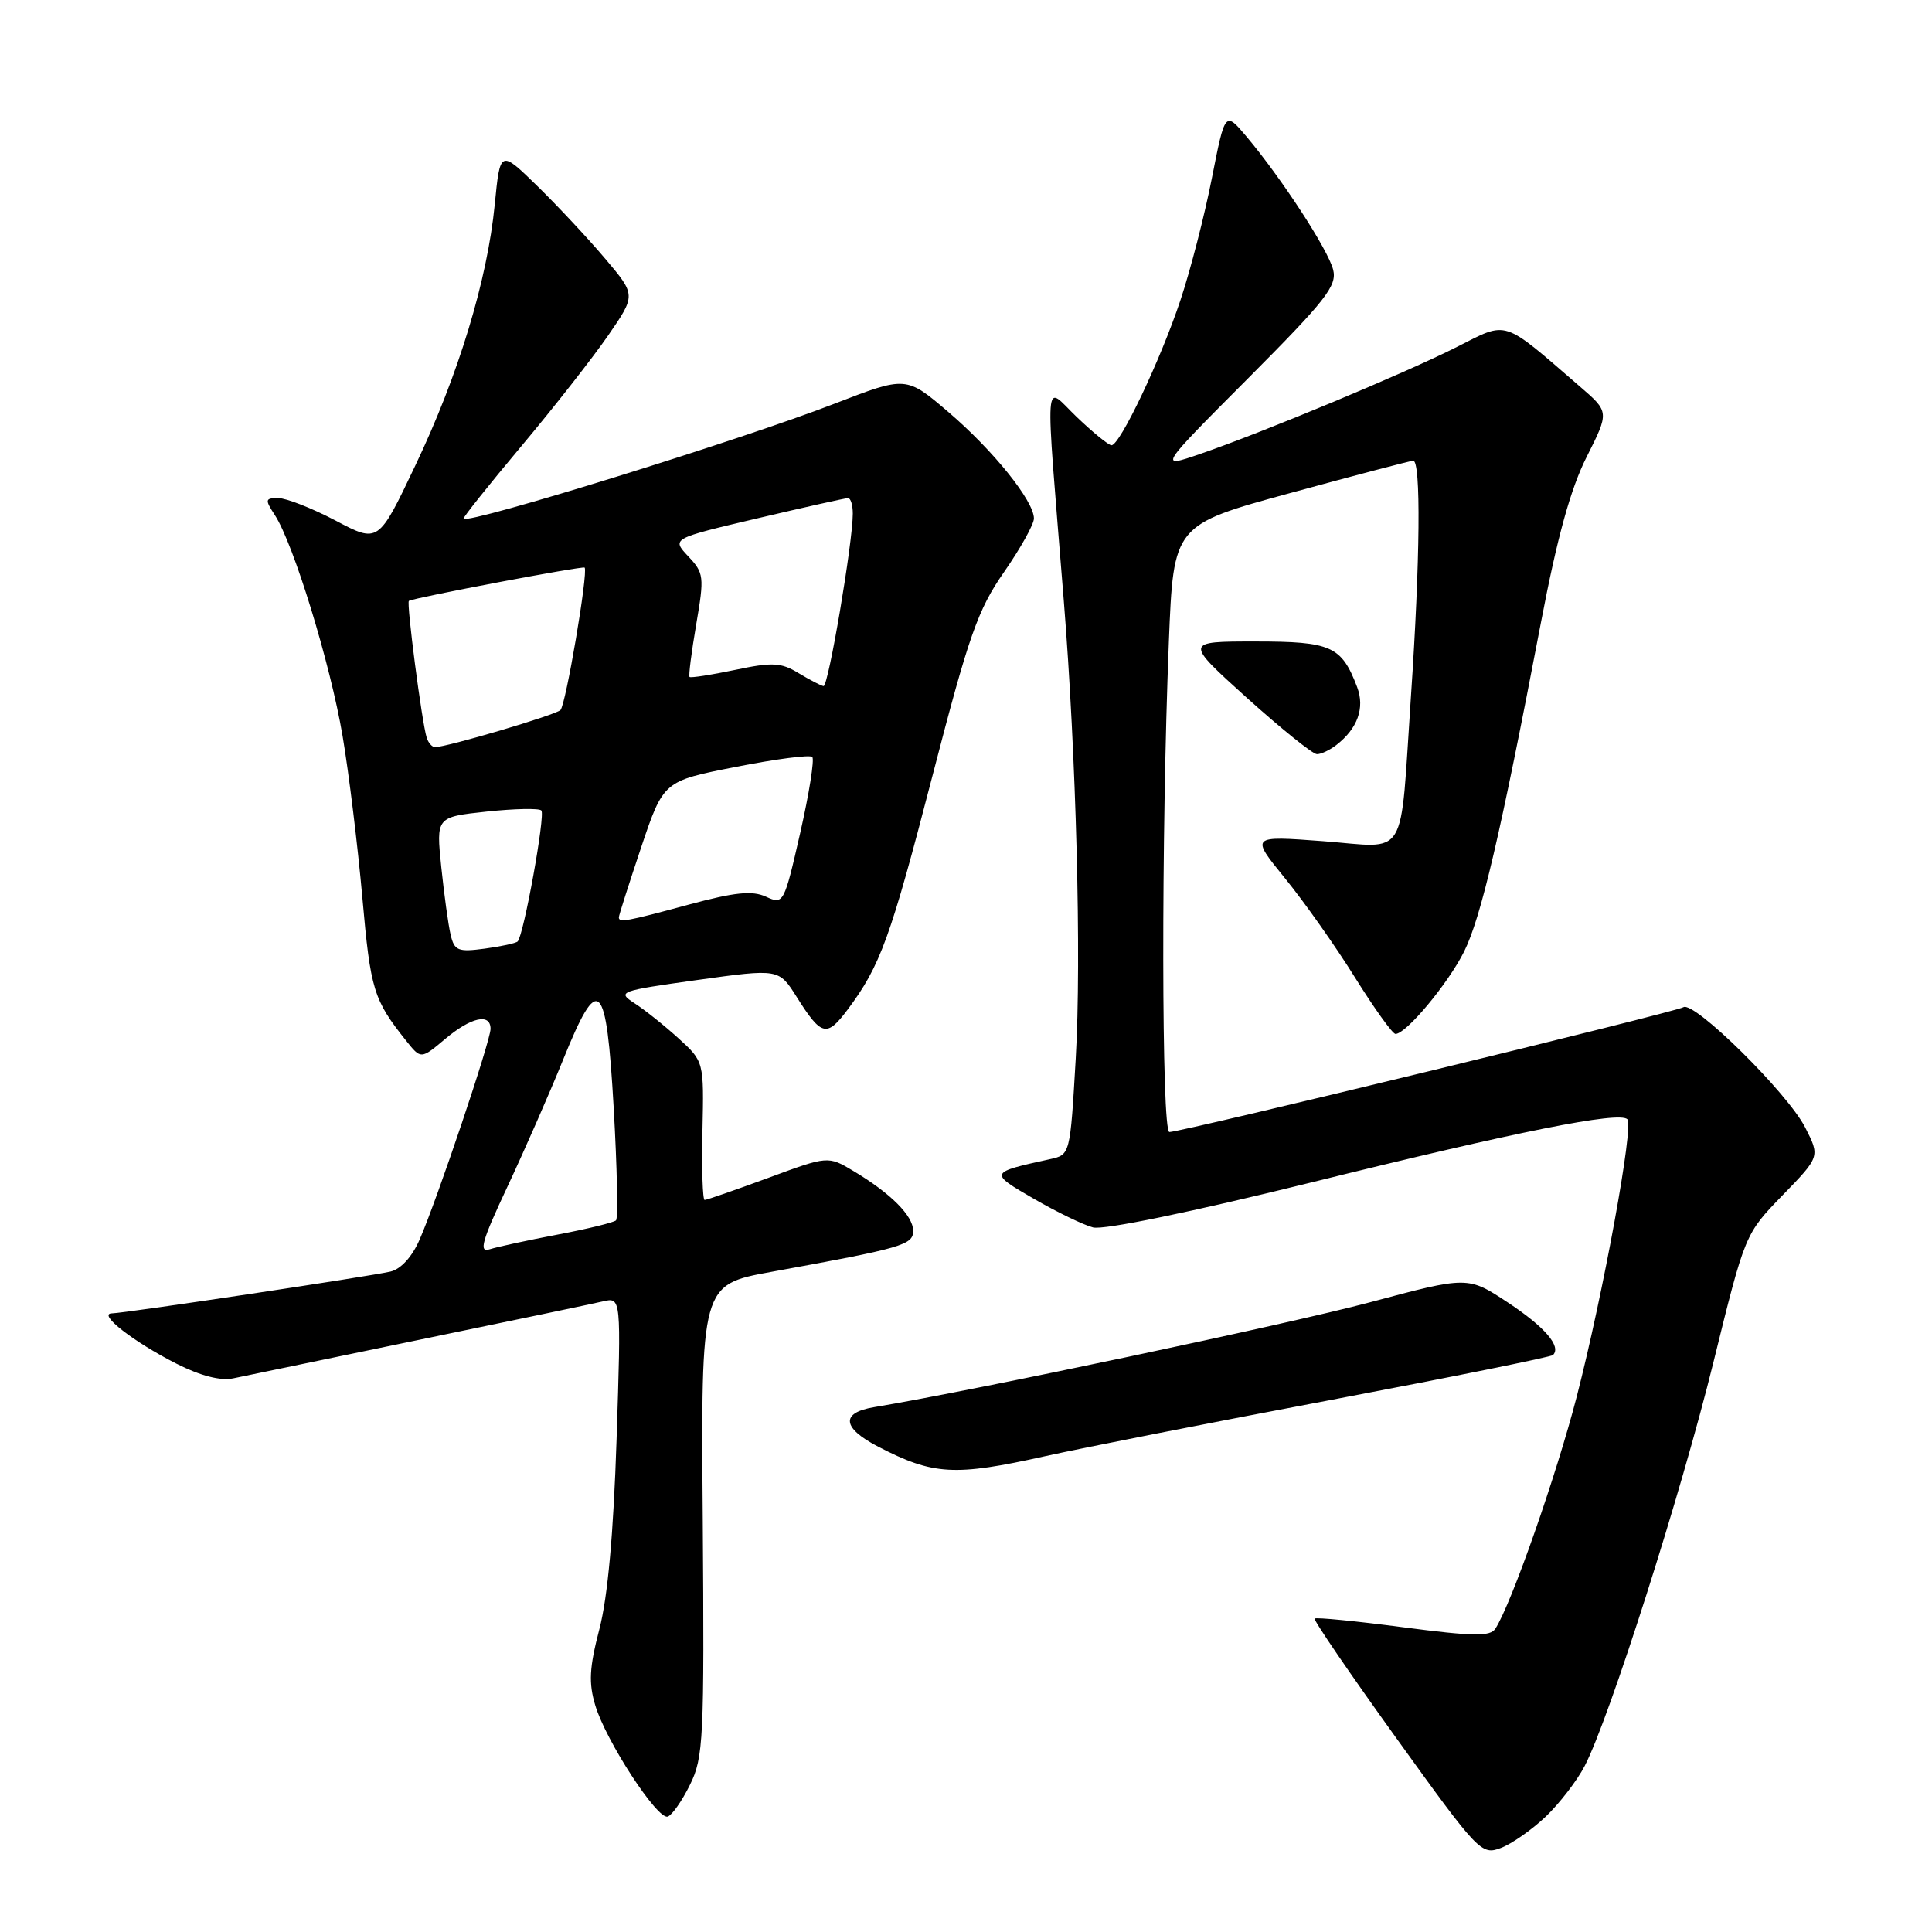<?xml version="1.0" encoding="UTF-8" standalone="no"?>
<!DOCTYPE svg PUBLIC "-//W3C//DTD SVG 1.1//EN" "http://www.w3.org/Graphics/SVG/1.1/DTD/svg11.dtd" >
<svg xmlns="http://www.w3.org/2000/svg" xmlns:xlink="http://www.w3.org/1999/xlink" version="1.1" viewBox="0 0 256 256">
 <g >
 <path fill="currentColor"
d=" M 204.84 240.69 C 206.67 238.93 208.99 235.92 209.99 233.98 C 213.28 227.61 222.78 197.80 227.04 180.50 C 231.23 163.50 231.23 163.50 236.20 158.38 C 241.17 153.26 241.17 153.26 239.19 149.38 C 236.86 144.82 224.47 132.59 223.06 133.46 C 222.03 134.10 156.55 150.00 154.95 150.00 C 153.90 150.00 153.86 110.62 154.88 85.03 C 155.50 69.55 155.50 69.55 171.00 65.32 C 179.53 62.99 186.84 61.07 187.25 61.05 C 188.30 60.98 188.18 74.28 186.96 92.23 C 185.46 114.40 186.72 112.32 175.30 111.46 C 165.68 110.74 165.68 110.74 170.28 116.39 C 172.81 119.50 176.98 125.40 179.54 129.52 C 182.11 133.63 184.52 137.00 184.91 137.00 C 186.32 137.00 191.85 130.37 193.99 126.11 C 196.24 121.60 198.80 110.67 204.18 82.50 C 206.34 71.17 208.11 64.76 210.24 60.54 C 213.24 54.58 213.24 54.58 209.37 51.24 C 198.92 42.21 199.89 42.52 193.03 45.98 C 186.15 49.46 167.38 57.28 159.00 60.16 C 153.50 62.05 153.50 62.05 165.38 50.13 C 175.68 39.79 177.19 37.87 176.65 35.74 C 175.99 33.10 169.85 23.67 165.18 18.11 C 162.33 14.73 162.33 14.73 160.58 23.61 C 159.62 28.50 157.75 35.78 156.41 39.79 C 153.79 47.67 148.40 59.00 147.28 59.00 C 146.90 59.00 144.82 57.31 142.67 55.25 C 138.25 51.03 138.45 48.26 140.95 79.50 C 142.61 100.12 143.31 126.97 142.54 140.26 C 141.80 153.00 141.80 153.01 139.15 153.59 C 131.03 155.37 131.02 155.39 137.00 158.85 C 140.03 160.60 143.55 162.31 144.83 162.64 C 146.22 163.01 157.86 160.61 173.83 156.66 C 201.05 149.92 214.56 147.22 215.64 148.31 C 216.50 149.17 212.45 171.36 208.94 185.00 C 206.26 195.40 200.28 212.49 198.15 215.80 C 197.47 216.87 195.26 216.84 185.92 215.62 C 179.66 214.80 174.38 214.28 174.20 214.47 C 174.01 214.65 178.89 221.79 185.04 230.34 C 195.89 245.42 196.29 245.84 198.86 244.87 C 200.31 244.33 203.00 242.44 204.84 240.69 Z  M 91.42 236.50 C 93.22 232.88 93.33 230.46 93.12 201.42 C 92.88 170.23 92.88 170.23 102.19 168.53 C 119.62 165.36 121.00 164.96 121.00 163.09 C 121.00 161.10 118.04 158.13 113.11 155.18 C 109.72 153.15 109.72 153.15 101.79 156.08 C 97.43 157.68 93.64 159.00 93.37 159.00 C 93.10 159.00 92.97 154.87 93.08 149.82 C 93.28 140.65 93.28 140.65 89.89 137.57 C 88.03 135.88 85.41 133.79 84.07 132.93 C 81.74 131.41 82.04 131.30 92.42 129.85 C 103.20 128.35 103.20 128.35 105.56 132.09 C 108.85 137.31 109.54 137.48 112.32 133.77 C 116.66 127.97 117.99 124.29 123.58 102.71 C 128.38 84.18 129.57 80.78 133.04 75.80 C 135.22 72.66 137.00 69.47 137.00 68.70 C 137.00 66.38 131.61 59.68 125.67 54.60 C 120.07 49.82 120.07 49.82 110.61 53.48 C 98.18 58.30 62.09 69.48 61.42 68.73 C 61.31 68.60 64.74 64.30 69.04 59.17 C 73.35 54.04 78.53 47.42 80.57 44.47 C 84.27 39.10 84.27 39.10 80.21 34.30 C 77.98 31.66 73.94 27.33 71.22 24.67 C 66.27 19.84 66.27 19.84 65.56 27.07 C 64.57 37.13 60.75 49.70 55.01 61.73 C 50.14 71.97 50.14 71.97 44.47 68.98 C 41.35 67.34 37.93 66.00 36.88 66.00 C 35.12 66.00 35.08 66.19 36.42 68.25 C 38.90 72.05 43.79 88.02 45.39 97.50 C 46.23 102.45 47.41 112.12 48.02 119.00 C 49.10 131.20 49.49 132.47 53.84 137.93 C 55.78 140.36 55.78 140.36 58.97 137.68 C 62.41 134.78 65.00 134.20 65.00 136.33 C 65.00 137.91 57.94 158.89 55.61 164.23 C 54.62 166.52 53.12 168.17 51.74 168.49 C 49.00 169.13 16.64 173.99 14.81 174.03 C 12.90 174.08 17.71 177.82 23.39 180.70 C 26.57 182.31 29.22 182.99 30.90 182.64 C 32.33 182.34 43.40 180.04 55.50 177.54 C 67.60 175.04 78.58 172.75 79.90 172.44 C 82.31 171.88 82.31 171.88 81.70 190.69 C 81.29 203.20 80.53 211.63 79.42 215.87 C 78.09 220.98 77.98 222.99 78.88 225.98 C 80.28 230.67 87.09 241.13 88.47 240.71 C 89.04 240.53 90.37 238.64 91.42 236.50 Z  M 138.50 192.95 C 143.45 191.85 160.51 188.49 176.41 185.49 C 192.30 182.48 205.52 179.81 205.78 179.55 C 206.92 178.41 204.69 175.82 199.80 172.59 C 194.50 169.09 194.50 169.09 181.50 172.57 C 170.68 175.45 129.24 184.22 115.80 186.46 C 111.36 187.20 111.58 189.21 116.36 191.69 C 123.68 195.47 126.47 195.63 138.50 192.95 Z  M 177.07 98.72 C 179.89 96.54 180.87 93.80 179.83 91.05 C 177.76 85.60 176.41 85.00 166.32 85.00 C 156.95 85.00 156.95 85.00 165.22 92.47 C 169.78 96.57 173.95 99.93 174.50 99.93 C 175.05 99.94 176.21 99.39 177.07 98.72 Z  M 67.21 157.30 C 69.48 152.46 72.80 144.90 74.58 140.50 C 79.33 128.74 80.34 129.69 81.32 146.85 C 81.77 154.74 81.91 161.42 81.63 161.70 C 81.35 161.98 77.89 162.83 73.93 163.58 C 69.97 164.33 65.91 165.21 64.90 165.53 C 63.41 166.01 63.82 164.52 67.21 157.30 Z  M 59.71 123.86 C 59.40 122.56 58.85 118.52 58.47 114.88 C 57.79 108.26 57.79 108.26 64.48 107.54 C 68.15 107.15 71.41 107.08 71.73 107.39 C 72.29 107.95 69.40 123.93 68.59 124.75 C 68.36 124.98 66.39 125.41 64.22 125.70 C 60.69 126.17 60.21 125.98 59.71 123.86 Z  M 82.00 121.55 C 82.00 121.30 83.33 117.14 84.95 112.30 C 87.91 103.50 87.91 103.50 97.49 101.62 C 102.75 100.58 107.32 99.98 107.63 100.30 C 107.94 100.61 107.22 105.14 106.03 110.38 C 103.89 119.75 103.82 119.88 101.50 118.82 C 99.67 117.98 97.37 118.22 91.25 119.87 C 82.97 122.11 82.00 122.28 82.00 121.55 Z  M 56.54 97.75 C 55.90 95.72 53.83 79.82 54.18 79.62 C 54.94 79.18 77.28 74.95 77.47 75.21 C 77.95 75.86 74.97 93.43 74.26 94.09 C 73.55 94.76 59.21 99.00 57.65 99.00 C 57.26 99.00 56.76 98.44 56.54 97.75 Z  M 105.81 89.19 C 103.49 87.78 102.35 87.72 97.38 88.77 C 94.22 89.43 91.52 89.85 91.37 89.70 C 91.22 89.56 91.62 86.43 92.25 82.74 C 93.34 76.40 93.28 75.93 91.19 73.71 C 88.99 71.36 88.99 71.36 100.37 68.68 C 106.63 67.21 112.03 66.00 112.37 66.00 C 112.72 66.00 113.00 66.93 113.00 68.06 C 113.00 71.88 109.76 91.00 109.12 90.91 C 108.78 90.86 107.29 90.08 105.81 89.19 Z "/>
</g>
</svg>